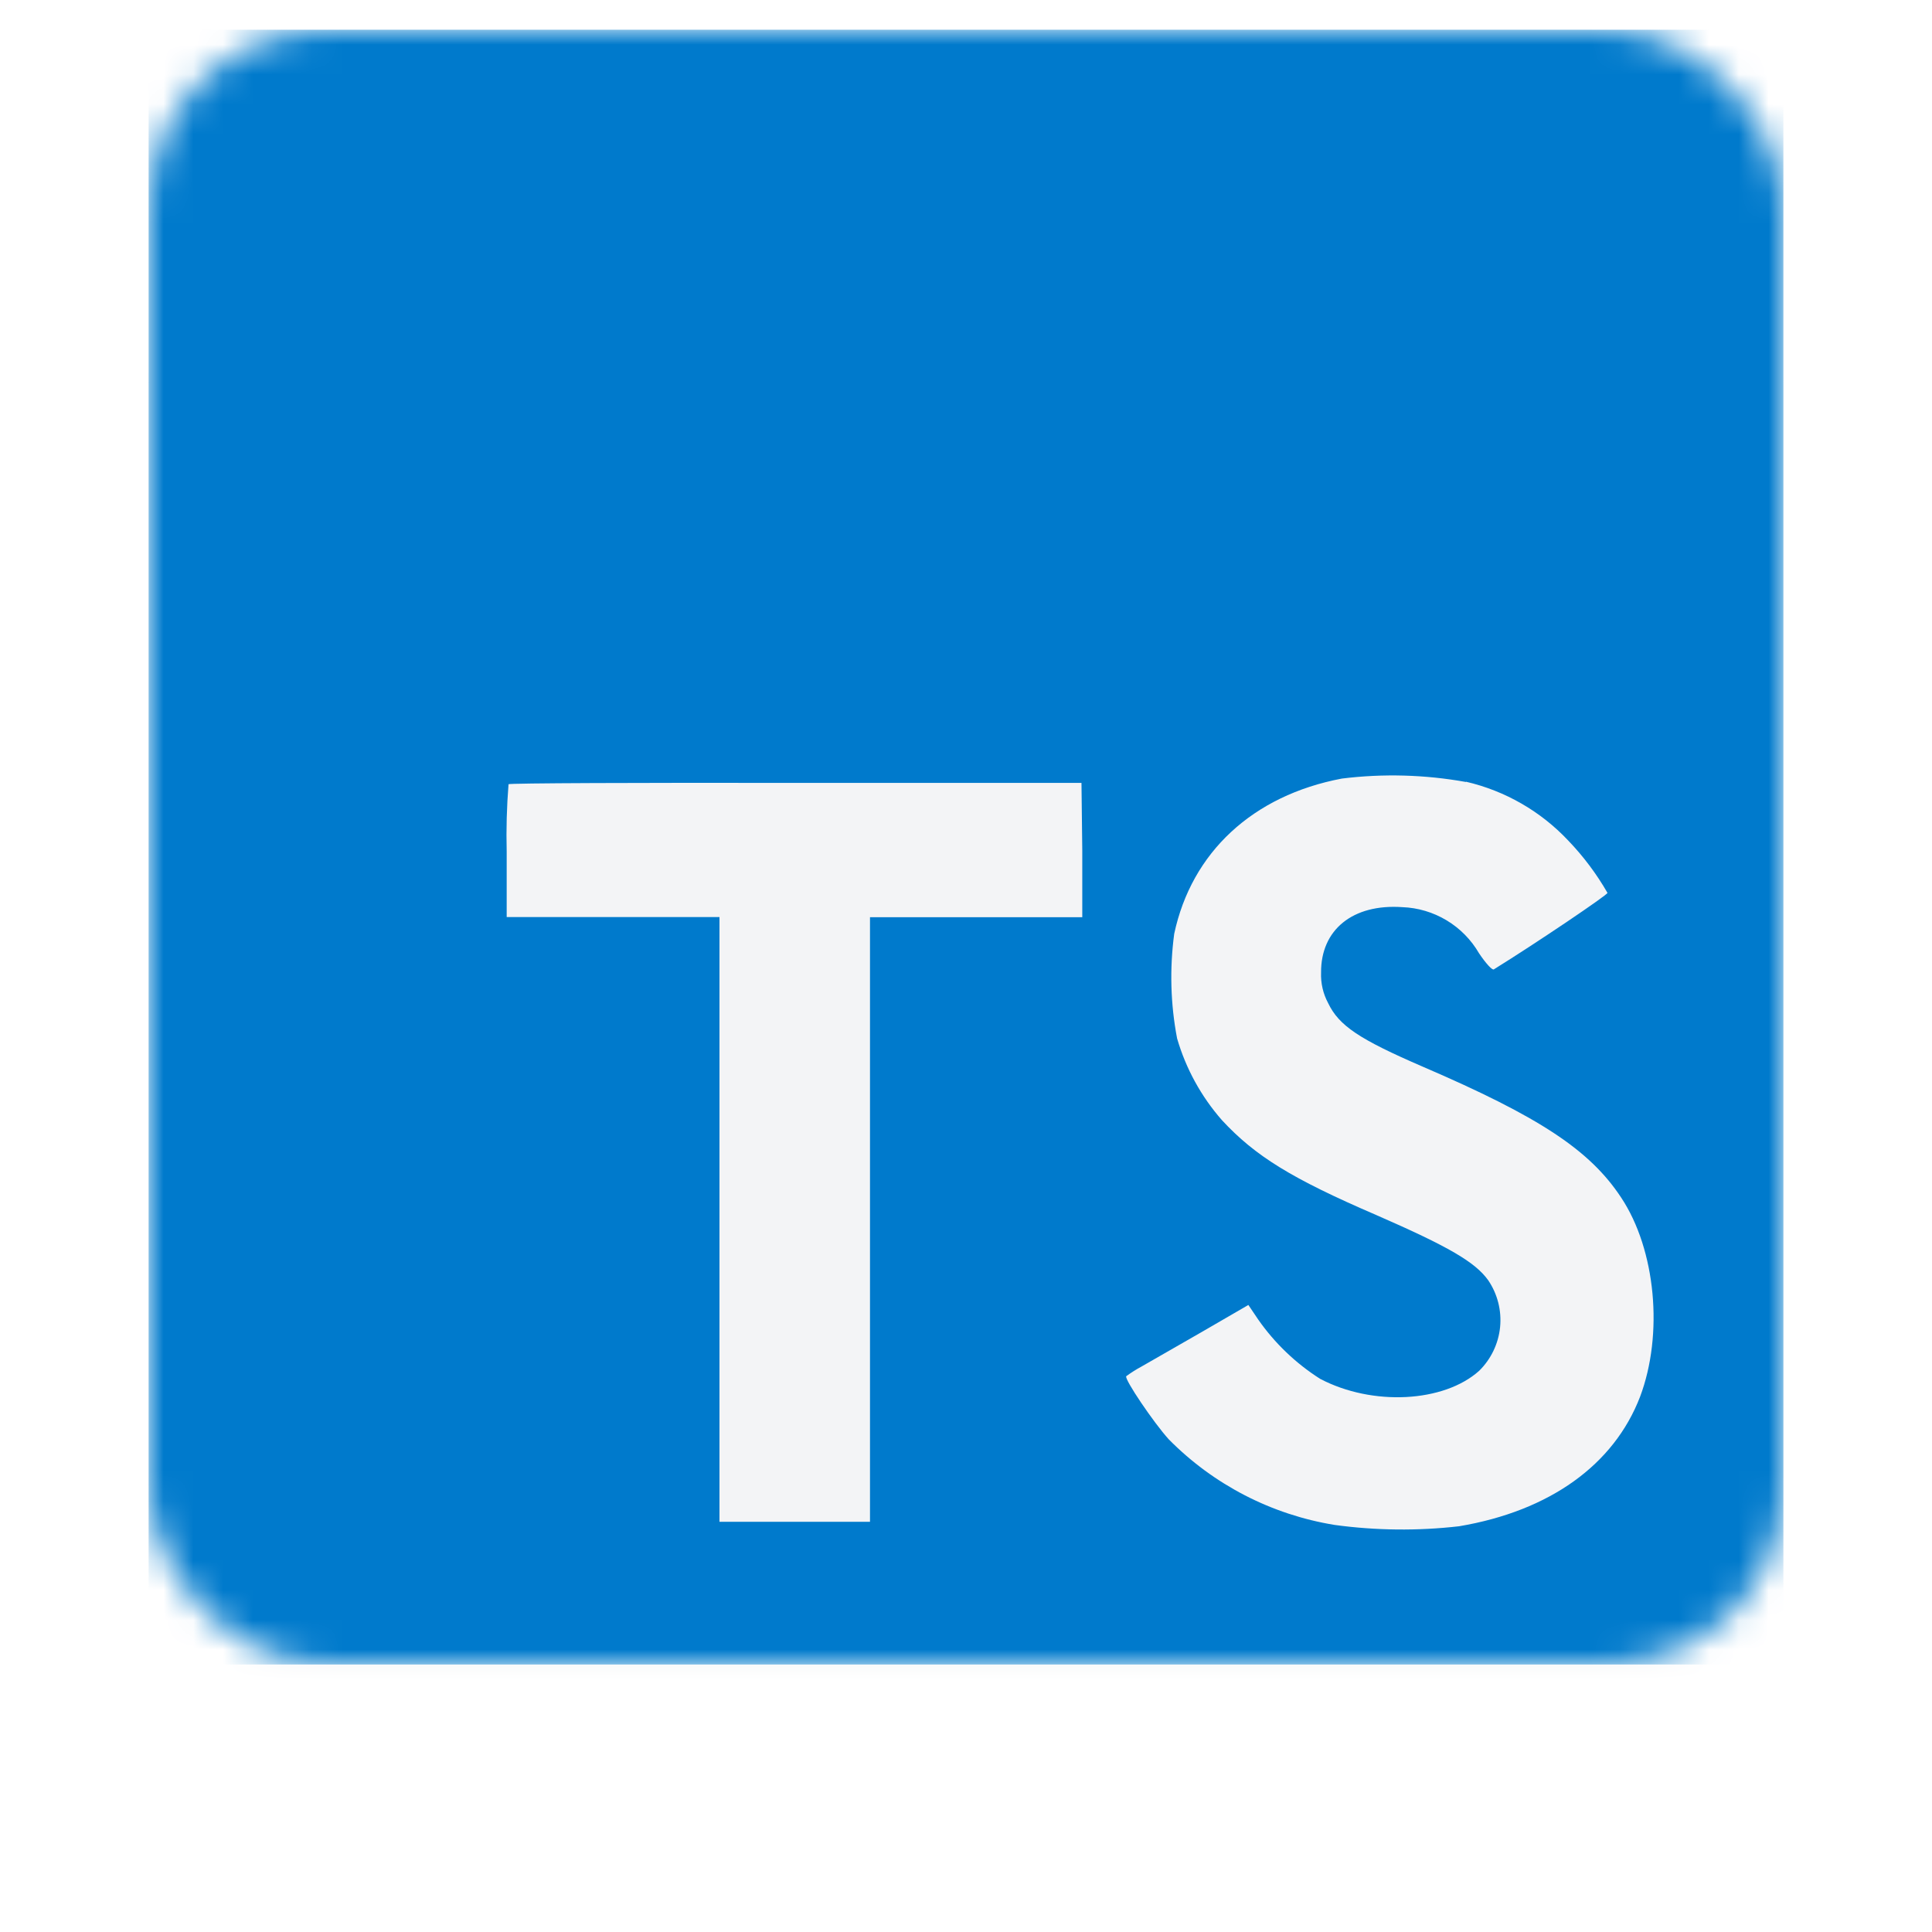 <svg width="65" height="65" viewBox="0 0 65 65" fill="none" xmlns="http://www.w3.org/2000/svg">
<mask id="mask0" mask-type="alpha" maskUnits="userSpaceOnUse" x="5" y="1" width="55" height="55">
<rect x="5" y="1" width="55" height="55" rx="6" fill="#F3F4F6"/>
</mask>
<g mask="url(#mask0)">
<g filter="url(#filter0_dd)">
<rect x="5" y="1" width="55" height="55" rx="6" fill="#F3F4F6"/>
</g>
<path d="M5 28.5V56H60V1H5V28.5ZM49.321 26.3C50.639 26.606 51.836 27.295 52.762 28.28C53.272 28.811 53.715 29.402 54.082 30.04C54.082 30.11 51.706 31.716 50.258 32.614C50.206 32.649 49.994 32.42 49.761 32.073C49.497 31.617 49.121 31.235 48.67 30.964C48.218 30.692 47.705 30.539 47.178 30.52C45.511 30.405 44.437 31.281 44.446 32.72C44.432 33.078 44.514 33.433 44.684 33.749C45.049 34.51 45.731 34.964 47.869 35.888C51.807 37.582 53.492 38.699 54.54 40.288C55.71 42.048 55.97 44.89 55.178 46.993C54.298 49.281 52.142 50.834 49.092 51.349C47.7 51.509 46.293 51.494 44.904 51.305C42.784 50.961 40.828 49.952 39.32 48.423C38.814 47.864 37.828 46.408 37.89 46.302C38.051 46.183 38.22 46.076 38.396 45.981L40.42 44.82L42 43.904L42.33 44.393C42.886 45.19 43.595 45.868 44.415 46.39C46.175 47.314 48.578 47.187 49.766 46.118C50.164 45.726 50.413 45.206 50.469 44.65C50.524 44.094 50.383 43.536 50.069 43.073C49.629 42.461 48.749 41.946 46.29 40.873C43.452 39.65 42.228 38.893 41.111 37.687C40.413 36.892 39.898 35.953 39.602 34.937C39.38 33.777 39.348 32.588 39.505 31.417C40.09 28.676 42.145 26.762 45.146 26.194C46.535 26.022 47.943 26.061 49.321 26.309V26.3ZM36.412 28.606V30.858H29.27V51.2H24.206V30.854H17.047V28.654C17.028 27.897 17.049 27.139 17.109 26.384C17.135 26.348 21.509 26.331 26.789 26.34H36.385L36.412 28.606Z" fill="#007ACC"/>
</g>
<defs>
<filter id="filter0_dd" x="0" y="0" width="65" height="65" filterUnits="userSpaceOnUse" color-interpolation-filters="sRGB">
<feFlood flood-opacity="0" result="BackgroundImageFix"/>
<feColorMatrix in="SourceAlpha" type="matrix" values="0 0 0 0 0 0 0 0 0 0 0 0 0 0 0 0 0 0 127 0" result="hardAlpha"/>
<feMorphology radius="1" operator="erode" in="SourceAlpha" result="effect1_dropShadow"/>
<feOffset dy="2"/>
<feGaussianBlur stdDeviation="2"/>
<feColorMatrix type="matrix" values="0 0 0 0 0 0 0 0 0 0 0 0 0 0 0 0 0 0 0.06 0"/>
<feBlend mode="normal" in2="BackgroundImageFix" result="effect1_dropShadow"/>
<feColorMatrix in="SourceAlpha" type="matrix" values="0 0 0 0 0 0 0 0 0 0 0 0 0 0 0 0 0 0 127 0" result="hardAlpha"/>
<feMorphology radius="1" operator="erode" in="SourceAlpha" result="effect2_dropShadow"/>
<feOffset dy="4"/>
<feGaussianBlur stdDeviation="3"/>
<feColorMatrix type="matrix" values="0 0 0 0 0 0 0 0 0 0 0 0 0 0 0 0 0 0 0.1 0"/>
<feBlend mode="normal" in2="effect1_dropShadow" result="effect2_dropShadow"/>
<feBlend mode="normal" in="SourceGraphic" in2="effect2_dropShadow" result="shape"/>
</filter>
</defs>
</svg>

